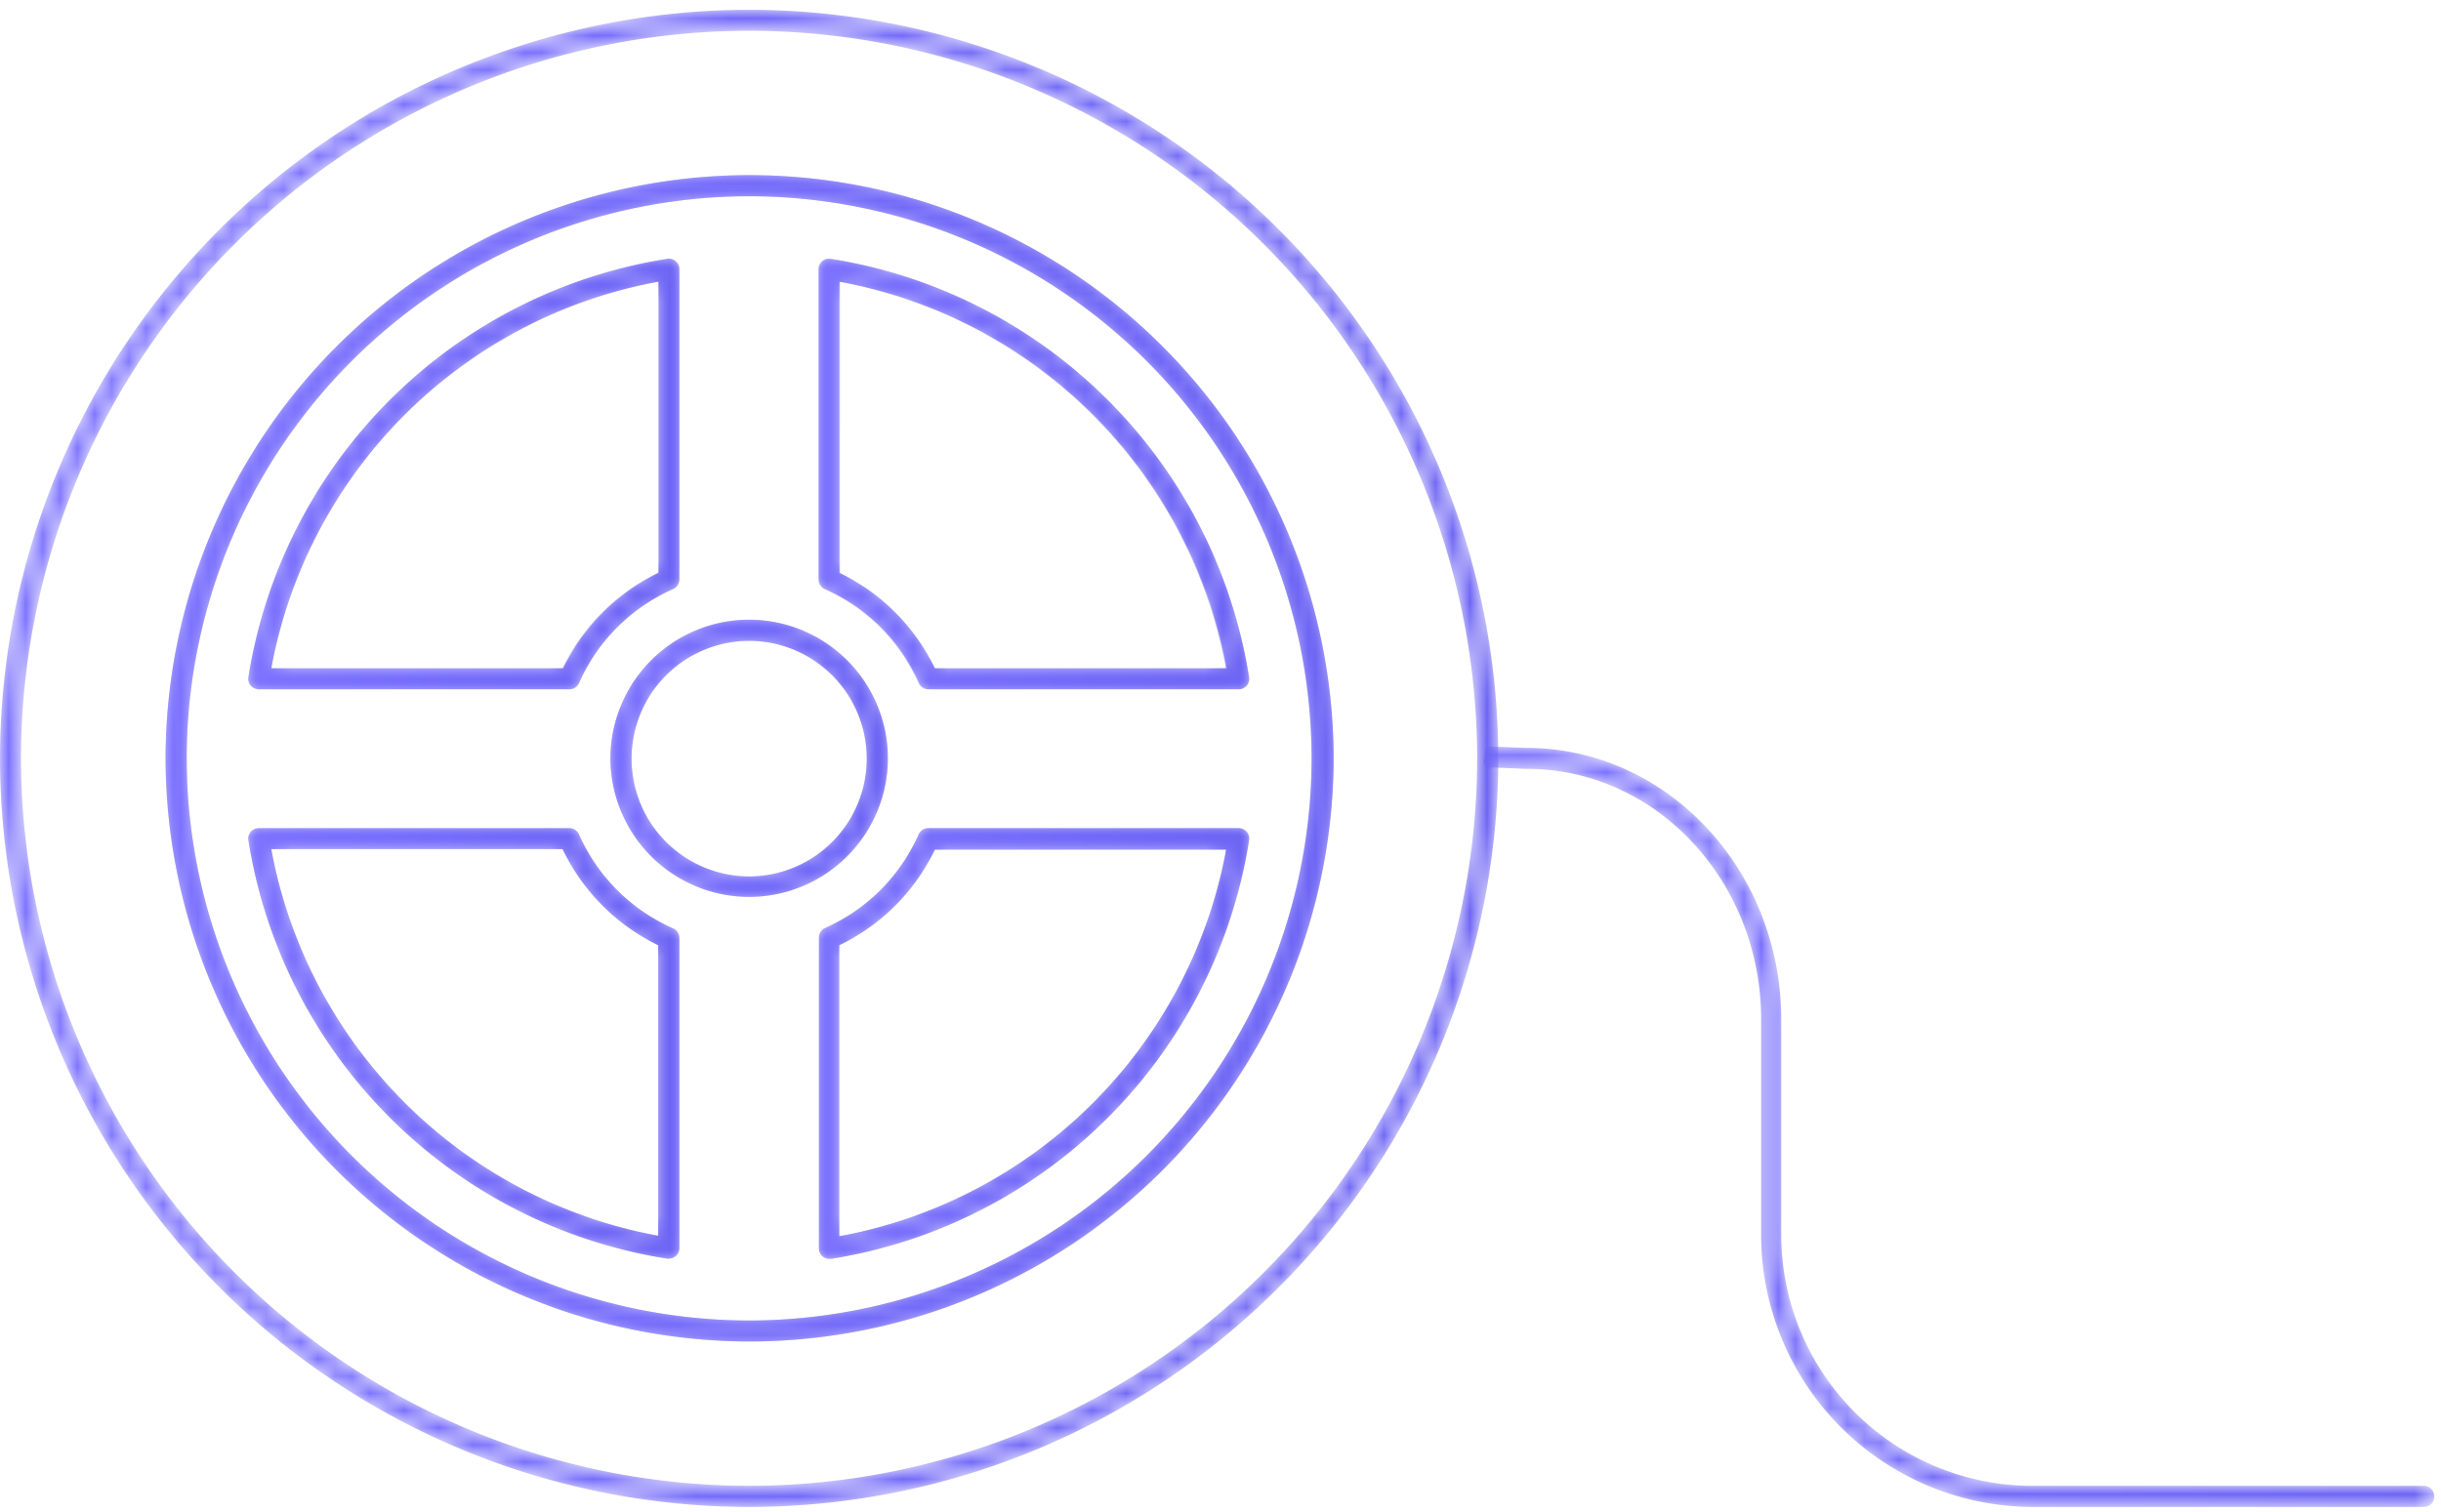 <svg id="ad788c01-df56-4c98-ab1f-e861f8fb9485" data-name="Capa 1" xmlns="http://www.w3.org/2000/svg" xmlns:xlink="http://www.w3.org/1999/xlink" viewBox="0 0 142 88"><defs><style>.ae03ac8b-6568-425e-98fe-b3973ef520e9{fill:#fff;}.a0a7ce4a-3334-482b-9075-e1d3ac35576a,.a618ce60-762a-4841-ad4e-e91ab24f6ea9,.ae03ac8b-6568-425e-98fe-b3973ef520e9,.ae6eb934-ce59-4db8-aeb1-dce70fd941a2,.b6318ef1-bb2c-4816-9e11-dd2686cac4e1,.b901d48c-406a-4382-9d3c-520b635f2a9f,.befe26ac-2224-4201-8679-ec8c26317082,.e1aaf2b4-1868-4608-a67e-e5f911cbafa9,.f19f431f-9bd5-429d-812e-f0c251988379{fill-rule:evenodd;}.b8dcae15-738f-4ac9-b915-ff922c0e6212{mask:url(#b5abea67-1f96-4b37-9ed1-facde43cf87b);}.f19f431f-9bd5-429d-812e-f0c251988379{fill:url(#a794ee54-60b4-4add-ac46-b69119551c3c);}.b1617b4d-f1ab-4455-a1c4-0331cad6740f{mask:url(#bc07c56d-0ef6-4ab2-92b6-7b5f6d0cd498);}.a0a7ce4a-3334-482b-9075-e1d3ac35576a{fill:url(#be9a6480-f08c-4381-b8ce-6de41d544190);}.a4dcb0b6-5fa2-438c-a0aa-dc8df05b5ba9{mask:url(#bcf8a08e-b8d2-44c4-9026-f8dddbd7a5af);}.b901d48c-406a-4382-9d3c-520b635f2a9f{fill:url(#a22c0152-86a7-4f4e-9b48-6ebea0329073);}.b4607924-51e9-4928-93e2-45fa2b2908e0{mask:url(#a818be56-6152-4de8-b32a-46bc85c214ec);}.befe26ac-2224-4201-8679-ec8c26317082{fill:url(#a3555396-f642-4efc-bfd3-bc91c0dd1b14);}.a0a57bc9-e845-48c4-bdf4-eaf60ac31286{mask:url(#b476fb9b-7d86-4e73-b274-b1825bbaf8eb);}.e1aaf2b4-1868-4608-a67e-e5f911cbafa9{fill:url(#a088c005-d911-498a-9333-f748a591787b);}.b8c8d21f-adf4-4f0e-a99c-96cd34f0e22f{mask:url(#a9c960e9-1cec-403f-9fbb-67743f8e6878);}.a618ce60-762a-4841-ad4e-e91ab24f6ea9{fill:url(#a6f22e65-6fcf-418f-b57b-b3949a1832e4);}.b94c7499-9f21-4894-b8be-7d5d549620ca{mask:url(#f03e3e63-66f9-4c0b-b1a9-9d3c7a636e05);}.ae6eb934-ce59-4db8-aeb1-dce70fd941a2{fill:url(#abe0e994-1e97-4ef7-befd-6b47779e7833);}.b72e1713-1ebf-4886-be06-12251d60bced{mask:url(#e56f1de8-1cd7-42ec-896b-21ac5704acd2);}.b6318ef1-bb2c-4816-9e11-dd2686cac4e1{fill:url(#e30f0f40-51c8-4da0-bdf9-f246ac36e433);}</style><mask id="b5abea67-1f96-4b37-9ed1-facde43cf87b" x="73.95" y="43.44" width="67.7" height="44.25" maskUnits="userSpaceOnUse"><g id="a10f2660-3d81-4462-bdda-f066ec330b4e" data-name="mask-2"><path id="b452e2c0-9ad9-43aa-b9e8-45adccd512e1" data-name="path-1" class="ae03ac8b-6568-425e-98fe-b3973ef520e9" d="M74.56,43.52a.61.61,0,0,0-.61.61h0a.61.61,0,0,0,.61.61H88.78c7.51,0,13.62,6.54,13.62,14.59h0V71.87a15.84,15.84,0,0,0,15.82,15.82H141a.61.61,0,0,0,.61-.61h0a.61.61,0,0,0-.61-.62H118.22a14.61,14.61,0,0,1-14.6-14.59h0V59.33c0-8.72-6.65-15.81-14.84-15.81H74.56Z"/></g></mask><linearGradient id="a794ee54-60b4-4add-ac46-b69119551c3c" x1="-68.78" y1="183.77" x2="-67.97" y2="183.77" gradientTransform="matrix(67.7, 0, 0, -44.17, 4742.78, 8183.03)" gradientUnits="userSpaceOnUse"><stop offset="0" stop-color="#7c72ff"/><stop offset="1" stop-color="#6d64f4"/></linearGradient><mask id="bc07c56d-0ef6-4ab2-92b6-7b5f6d0cd498" x="0" y="0.57" width="87.16" height="87.12" maskUnits="userSpaceOnUse"><g id="e90b5867-00c2-4286-aea8-c7c5e82657a2" data-name="mask-5"><path id="ba784807-b475-4580-86d9-2edf4c41259d" data-name="path-4" class="ae03ac8b-6568-425e-98fe-b3973ef520e9" d="M43.58.57A43.62,43.62,0,0,0,0,44.13H0A43.62,43.62,0,0,0,43.58,87.69h0A43.62,43.62,0,0,0,87.16,44.13h0A43.62,43.62,0,0,0,43.58.57ZM1.22,44.13A42.4,42.4,0,0,1,43.58,1.79h0A42.39,42.39,0,0,1,85.93,44.13h0A42.38,42.38,0,0,1,43.58,86.46h0A42.4,42.4,0,0,1,1.22,44.13Zm8.41,0A34,34,0,0,0,43.58,78.06h0a34,34,0,0,0,34-33.93h0A34,34,0,0,0,43.58,10.19h0A34,34,0,0,0,9.63,44.13Zm1.23,0A32.75,32.75,0,0,1,43.58,11.42h0A32.75,32.75,0,0,1,76.3,44.13h0A32.76,32.76,0,0,1,43.58,76.84h0A32.76,32.76,0,0,1,10.86,44.13Z"/></g></mask><linearGradient id="be9a6480-f08c-4381-b8ce-6de41d544190" x1="-69.2" y1="184.85" x2="-68.2" y2="184.85" gradientTransform="matrix(87.16, 0, 0, -87.12, 6031.21, 16148.26)" xlink:href="#a794ee54-60b4-4add-ac46-b69119551c3c"/><mask id="bcf8a08e-b8d2-44c4-9026-f8dddbd7a5af" x="9.63" y="10.19" width="67.89" height="67.87" maskUnits="userSpaceOnUse"><g id="a26017a3-d3f2-4ab4-83c9-78a68e903278" data-name="mask-8"><path id="acfcca13-8d2a-4217-a6b5-e33a0ae0bac3" data-name="path-7" class="ae03ac8b-6568-425e-98fe-b3973ef520e9" d="M9.63,44.13A34,34,0,0,0,43.58,78.06h0a34,34,0,0,0,34-33.93h0A34,34,0,0,0,43.58,10.19h0A34,34,0,0,0,9.63,44.13Zm1.23,0A32.75,32.75,0,0,1,43.58,11.42h0A32.75,32.75,0,0,1,76.3,44.13h0A32.76,32.76,0,0,1,43.58,76.84h0A32.76,32.76,0,0,1,10.86,44.13Zm37-28.93a.61.61,0,0,0-.21.46h0V33.72a.62.62,0,0,0,.36.56h0a10.66,10.66,0,0,1,5.47,5.47h0a.62.62,0,0,0,.56.36H72.06a.61.61,0,0,0,.46-.21h0a.61.61,0,0,0,.14-.5h0A29.29,29.29,0,0,0,48.31,15.06h-.1a.62.62,0,0,0-.4.15Zm1,18.13V16.39a28.06,28.06,0,0,1,22.51,22.5H54.38a11.86,11.86,0,0,0-5.56-5.56Zm-10-18.27A29.3,29.3,0,0,0,14.45,39.4h0a.61.61,0,0,0,.14.5h0a.64.64,0,0,0,.47.21H33.12a.62.62,0,0,0,.56-.36h0a10.7,10.7,0,0,1,5.47-5.47h0a.62.62,0,0,0,.37-.56h0V15.66a.58.58,0,0,0-.22-.46h0a.59.59,0,0,0-.4-.15h-.09Zm-.52,1.33V33.33a11.9,11.9,0,0,0-5.56,5.56H15.78a28.06,28.06,0,0,1,22.51-22.5ZM35.51,44.13a8.08,8.08,0,0,0,8.07,8.06h0a8.08,8.08,0,0,0,8.07-8.06h0a8.08,8.08,0,0,0-8.07-8.07h0a8.08,8.08,0,0,0-8.07,8.07Zm1.23,0a6.85,6.85,0,0,1,6.84-6.84h0a6.85,6.85,0,0,1,6.84,6.84h0A6.85,6.85,0,0,1,43.58,51h0a6.85,6.85,0,0,1-6.84-6.84ZM54,48.19a.62.62,0,0,0-.56.36h0A10.66,10.66,0,0,1,48,54h0a.62.62,0,0,0-.36.56h0V72.64a.64.64,0,0,0,.21.47h0a.65.65,0,0,0,.4.14h.1A29.28,29.28,0,0,0,72.66,48.9h0a.61.61,0,0,0-.14-.5h0a.61.61,0,0,0-.46-.21H54ZM48.82,55a11.81,11.81,0,0,0,5.56-5.56H71.33a28.06,28.06,0,0,1-22.51,22.5h0ZM15.06,48.19a.64.64,0,0,0-.47.21h0a.61.61,0,0,0-.14.5h0A29.29,29.29,0,0,0,38.81,73.24h.09a.63.63,0,0,0,.4-.14h0a.62.62,0,0,0,.22-.47h0V54.58a.62.62,0,0,0-.37-.56h0a10.7,10.7,0,0,1-5.47-5.47h0a.62.62,0,0,0-.56-.36H15.06Zm.72,1.22H32.73A11.9,11.9,0,0,0,38.29,55h0V71.91a28.06,28.06,0,0,1-22.51-22.5Z"/></g></mask><linearGradient id="a22c0152-86a7-4f4e-9b48-6ebea0329073" x1="-68.97" y1="184.54" x2="-67.97" y2="184.54" gradientTransform="matrix(67.89, 0, 0, -67.87, 4692.15, 12567.73)" xlink:href="#a794ee54-60b4-4add-ac46-b69119551c3c"/><mask id="a818be56-6152-4de8-b32a-46bc85c214ec" x="35.51" y="36.06" width="16.14" height="16.13" maskUnits="userSpaceOnUse"><g id="bee2b6e7-4287-43e6-bafb-74d1c94b06b8" data-name="mask-11"><path id="b185c7a7-c182-42d6-a53b-334c8d377de3" data-name="path-10" class="ae03ac8b-6568-425e-98fe-b3973ef520e9" d="M35.51,44.13a8.08,8.08,0,0,0,8.07,8.06h0a8.08,8.08,0,0,0,8.07-8.06h0a8.08,8.08,0,0,0-8.07-8.07h0a8.08,8.08,0,0,0-8.07,8.07m1.23,0a6.85,6.85,0,0,1,6.84-6.84h0a6.85,6.85,0,0,1,6.84,6.84h0A6.85,6.85,0,0,1,43.58,51h0a6.85,6.85,0,0,1-6.84-6.84"/></g></mask><linearGradient id="a3555396-f642-4efc-bfd3-bc91c0dd1b14" x1="-65.66" y1="179.95" x2="-64.66" y2="179.95" gradientTransform="matrix(16.14, 0, 0, -16.13, 1095.05, 2946.44)" xlink:href="#a794ee54-60b4-4add-ac46-b69119551c3c"/><mask id="b476fb9b-7d86-4e73-b274-b1825bbaf8eb" x="47.6" y="15.05" width="25.07" height="25.06" maskUnits="userSpaceOnUse"><g id="a04951ab-ee91-430c-b822-8b58c726e8ef" data-name="mask-14"><path id="e0dd7030-99a2-49eb-a5d1-797af1528311" data-name="path-13" class="ae03ac8b-6568-425e-98fe-b3973ef520e9" d="M47.81,15.2a.61.61,0,0,0-.21.46h0V33.72a.62.62,0,0,0,.36.56h0a10.66,10.66,0,0,1,5.47,5.47h0a.62.62,0,0,0,.56.36H72.06a.61.61,0,0,0,.46-.21h0a.61.61,0,0,0,.14-.5h0A29.29,29.29,0,0,0,48.31,15.06h-.1a.62.62,0,0,0-.4.15m1,18.13V16.39a28.06,28.06,0,0,1,22.51,22.5H54.38a11.86,11.86,0,0,0-5.56-5.56"/></g></mask><linearGradient id="a088c005-d911-498a-9333-f748a591787b" x1="-67.21" y1="182.09" x2="-66.21" y2="182.09" gradientTransform="matrix(25.07, 0, 0, -25.06, 1732.69, 4590.98)" xlink:href="#a794ee54-60b4-4add-ac46-b69119551c3c"/><mask id="a9c960e9-1cec-403f-9fbb-67743f8e6878" x="14.44" y="15.05" width="25.07" height="25.06" maskUnits="userSpaceOnUse"><g id="b67b281c-ff38-4818-ae6e-1de510a77def" data-name="mask-17"><path id="ab4cfb0d-2b9a-41d6-9c5a-7fd76bca1522" data-name="path-16" class="ae03ac8b-6568-425e-98fe-b3973ef520e9" d="M38.81,15.06A29.3,29.3,0,0,0,14.45,39.4h0a.61.61,0,0,0,.14.5h0a.64.64,0,0,0,.47.21H33.12a.62.62,0,0,0,.56-.36h0a10.7,10.7,0,0,1,5.47-5.47h0a.62.62,0,0,0,.37-.56h0V15.66a.58.58,0,0,0-.22-.46h0a.59.59,0,0,0-.4-.15h-.09m-.52,1.33V33.33a11.9,11.9,0,0,0-5.56,5.56H15.78a28.06,28.06,0,0,1,22.51-22.5"/></g></mask><linearGradient id="a6f22e65-6fcf-418f-b57b-b3949a1832e4" x1="-67.21" y1="182.09" x2="-66.21" y2="182.09" gradientTransform="matrix(25.07, 0, 0, -25.06, 1699.6, 4590.98)" xlink:href="#a794ee54-60b4-4add-ac46-b69119551c3c"/><mask id="f03e3e63-66f9-4c0b-b1a9-9d3c7a636e05" x="14.44" y="48.19" width="25.07" height="25.06" maskUnits="userSpaceOnUse"><g id="a9ccb8ca-0d09-4ed7-9444-c092be0890e5" data-name="mask-20"><path id="b7c7cc54-b264-4d2f-bb50-f05f0d044d32" data-name="path-19" class="ae03ac8b-6568-425e-98fe-b3973ef520e9" d="M15.06,48.19a.64.64,0,0,0-.47.21h0a.61.61,0,0,0-.14.5h0A29.29,29.29,0,0,0,38.81,73.24h.09a.63.63,0,0,0,.4-.14h0a.62.62,0,0,0,.22-.47h0V54.58a.62.62,0,0,0-.37-.56h0a10.7,10.7,0,0,1-5.47-5.47h0a.62.62,0,0,0-.56-.36H15.06Zm.72,1.22H32.73A11.9,11.9,0,0,0,38.29,55h0V71.91a28.06,28.06,0,0,1-22.51-22.5Z"/></g></mask><linearGradient id="abe0e994-1e97-4ef7-befd-6b47779e7833" x1="-67.21" y1="182.09" x2="-66.21" y2="182.09" gradientTransform="matrix(25.07, 0, 0, -25.06, 1699.6, 4624.44)" xlink:href="#a794ee54-60b4-4add-ac46-b69119551c3c"/><mask id="e56f1de8-1cd7-42ec-896b-21ac5704acd2" x="47.6" y="48.19" width="25.07" height="25.06" maskUnits="userSpaceOnUse"><g id="a92a6fbf-1fa2-4759-8bcc-ff770185d77d" data-name="mask-23"><path id="b2e972ff-a003-46c2-a547-89b5c29c48b1" data-name="path-22" class="ae03ac8b-6568-425e-98fe-b3973ef520e9" d="M54,48.19a.62.62,0,0,0-.56.36h0A10.66,10.66,0,0,1,48,54h0a.62.62,0,0,0-.36.56h0V72.64a.64.64,0,0,0,.21.47h0a.65.65,0,0,0,.4.14h.1A29.28,29.28,0,0,0,72.66,48.9h0a.61.61,0,0,0-.14-.5h0a.61.61,0,0,0-.46-.21H54ZM48.82,55a11.81,11.81,0,0,0,5.56-5.56H71.33a28.06,28.06,0,0,1-22.51,22.5h0Z"/></g></mask><linearGradient id="e30f0f40-51c8-4da0-bdf9-f246ac36e433" x1="-67.21" y1="182.09" x2="-66.21" y2="182.09" gradientTransform="matrix(25.07, 0, 0, -25.06, 1732.69, 4624.44)" xlink:href="#a794ee54-60b4-4add-ac46-b69119551c3c"/></defs><g id="b56e9ecf-822d-4d88-8036-a2f6bdb7d867" data-name="GIFOS"><g id="ac393165-97de-4500-963c-d62e705dd1af" data-name="00-UI-Kit"><g id="b3306221-14ba-4d3f-a874-59568caed17c" data-name="pelicula"><g id="f7ca429e-611a-4d01-b018-bae867008c4b" data-name="Group-39"><g id="b019c238-b23b-4897-bd4b-ed265119b9d0" data-name="Group-3"><g class="b8dcae15-738f-4ac9-b915-ff922c0e6212"><path id="e1b02a8a-f344-48b4-94f2-9c39902f63dc" data-name="Fill-1" class="f19f431f-9bd5-429d-812e-f0c251988379" d="M86.69,43.44c-.33,0-.31.25-.31.59l-.07.22c0,.34.09.5.43.5l0-.09,2.09.08c7.51,0,13.62,6.54,13.62,14.59h0V71.87a15.84,15.84,0,0,0,15.82,15.82H141a.61.61,0,0,0,.61-.61h0a.61.61,0,0,0-.61-.62H118.22a14.61,14.61,0,0,1-14.6-14.59h0V59.33c0-8.72-6.65-15.81-14.84-15.81h0Z"/></g></g><g id="e16cfb98-a9d5-4cbe-bff3-b3a1f8fe73e9" data-name="Group-8"><g class="b1617b4d-f1ab-4455-a1c4-0331cad6740f"><path id="e506b8e5-72c9-4dd8-9ac9-56911964ea0f" data-name="Fill-6" class="a0a7ce4a-3334-482b-9075-e1d3ac35576a" d="M43.58.57A43.62,43.62,0,0,0,0,44.13H0A43.62,43.62,0,0,0,43.58,87.69h0A43.62,43.62,0,0,0,87.16,44.13h0A43.62,43.62,0,0,0,43.58.57ZM1.22,44.13A42.4,42.4,0,0,1,43.58,1.79h0A42.39,42.39,0,0,1,85.93,44.13h0A42.38,42.38,0,0,1,43.58,86.46h0A42.4,42.4,0,0,1,1.22,44.13Zm8.41,0A34,34,0,0,0,43.58,78.06h0a34,34,0,0,0,34-33.93h0A34,34,0,0,0,43.58,10.19h0A34,34,0,0,0,9.63,44.13Zm1.23,0A32.75,32.75,0,0,1,43.58,11.42h0A32.75,32.75,0,0,1,76.3,44.13h0A32.76,32.76,0,0,1,43.58,76.84h0A32.76,32.76,0,0,1,10.86,44.13Z"/></g></g><g id="a314bfda-b21a-4ffb-8589-7afb920fec84" data-name="Group-13"><g class="a4dcb0b6-5fa2-438c-a0aa-dc8df05b5ba9"><path id="a1804fb0-affc-4bca-9d4b-5b6fa22c022e" data-name="Fill-11" class="b901d48c-406a-4382-9d3c-520b635f2a9f" d="M9.63,44.13A34,34,0,0,0,43.58,78.06h0a34,34,0,0,0,34-33.93h0A34,34,0,0,0,43.58,10.19h0A34,34,0,0,0,9.63,44.13Zm1.23,0A32.75,32.75,0,0,1,43.58,11.42h0A32.75,32.75,0,0,1,76.3,44.13h0A32.76,32.76,0,0,1,43.58,76.84h0A32.76,32.76,0,0,1,10.86,44.13Zm37-28.93a.61.61,0,0,0-.21.46h0V33.72a.62.62,0,0,0,.36.56h0a10.66,10.66,0,0,1,5.47,5.47h0a.62.62,0,0,0,.56.36H72.06a.61.61,0,0,0,.46-.21h0a.61.61,0,0,0,.14-.5h0A29.29,29.29,0,0,0,48.31,15.06h-.1a.62.62,0,0,0-.4.15Zm1,18.13V16.39a28.06,28.06,0,0,1,22.51,22.5H54.38a11.86,11.86,0,0,0-5.56-5.56Zm-10-18.27A29.3,29.3,0,0,0,14.45,39.4h0a.61.61,0,0,0,.14.5h0a.64.64,0,0,0,.47.21H33.12a.62.62,0,0,0,.56-.36h0a10.7,10.7,0,0,1,5.47-5.47h0a.62.62,0,0,0,.37-.56h0V15.66a.58.58,0,0,0-.22-.46h0a.59.59,0,0,0-.4-.15h-.09Zm-.52,1.33V33.33a11.9,11.9,0,0,0-5.56,5.56H15.78a28.06,28.06,0,0,1,22.51-22.5ZM35.51,44.13a8.08,8.08,0,0,0,8.07,8.06h0a8.08,8.08,0,0,0,8.07-8.06h0a8.08,8.08,0,0,0-8.07-8.07h0a8.08,8.08,0,0,0-8.07,8.07Zm1.23,0a6.85,6.85,0,0,1,6.84-6.84h0a6.85,6.85,0,0,1,6.84,6.84h0A6.85,6.85,0,0,1,43.58,51h0a6.85,6.85,0,0,1-6.84-6.84ZM54,48.19a.62.62,0,0,0-.56.36h0A10.66,10.66,0,0,1,48,54h0a.62.62,0,0,0-.36.56h0V72.64a.64.64,0,0,0,.21.47h0a.65.65,0,0,0,.4.14h.1A29.28,29.28,0,0,0,72.66,48.9h0a.61.61,0,0,0-.14-.5h0a.61.61,0,0,0-.46-.21H54ZM48.82,55a11.81,11.81,0,0,0,5.56-5.56H71.33a28.06,28.06,0,0,1-22.51,22.5h0ZM15.06,48.19a.64.64,0,0,0-.47.21h0a.61.61,0,0,0-.14.5h0A29.29,29.29,0,0,0,38.81,73.24h.09a.63.63,0,0,0,.4-.14h0a.62.62,0,0,0,.22-.47h0V54.58a.62.62,0,0,0-.37-.56h0a10.7,10.7,0,0,1-5.47-5.47h0a.62.62,0,0,0-.56-.36H15.06Zm.72,1.22H32.73A11.9,11.9,0,0,0,38.29,55h0V71.91a28.06,28.06,0,0,1-22.51-22.5Z"/></g></g><g id="b469c5d9-c985-4b4c-8c3b-fcf8b54e90d3" data-name="Group-18"><g class="b4607924-51e9-4928-93e2-45fa2b2908e0"><path id="f9efacdb-3e7d-4388-9e41-138ccb91ede9" data-name="Fill-16" class="befe26ac-2224-4201-8679-ec8c26317082" d="M35.51,44.13a8.08,8.08,0,0,0,8.07,8.06h0a8.08,8.08,0,0,0,8.07-8.06h0a8.08,8.08,0,0,0-8.07-8.07h0a8.08,8.08,0,0,0-8.07,8.07m1.23,0a6.85,6.85,0,0,1,6.84-6.84h0a6.85,6.85,0,0,1,6.84,6.84h0A6.85,6.85,0,0,1,43.58,51h0a6.85,6.85,0,0,1-6.84-6.84"/></g></g><g id="a589af50-854a-470e-bfb0-e358e9499757" data-name="Group-23"><g class="a0a57bc9-e845-48c4-bdf4-eaf60ac31286"><path id="a420c886-9d02-4a0c-a374-ec8117e678f8" data-name="Fill-21" class="e1aaf2b4-1868-4608-a67e-e5f911cbafa9" d="M47.81,15.2a.61.61,0,0,0-.21.46h0V33.72a.62.62,0,0,0,.36.56h0a10.66,10.66,0,0,1,5.47,5.47h0a.62.62,0,0,0,.56.36H72.06a.61.61,0,0,0,.46-.21h0a.61.61,0,0,0,.14-.5h0A29.29,29.29,0,0,0,48.31,15.06h-.1a.62.62,0,0,0-.4.15m1,18.13V16.39a28.06,28.06,0,0,1,22.51,22.5H54.38a11.86,11.86,0,0,0-5.56-5.56"/></g></g><g id="bb94893e-5f9e-447d-975e-1bc5dde8e684" data-name="Group-28"><g class="b8c8d21f-adf4-4f0e-a99c-96cd34f0e22f"><path id="b5360578-e96b-4c53-8267-97d92b1e2491" data-name="Fill-26" class="a618ce60-762a-4841-ad4e-e91ab24f6ea9" d="M38.81,15.06A29.3,29.3,0,0,0,14.45,39.4h0a.61.61,0,0,0,.14.5h0a.64.64,0,0,0,.47.21H33.12a.62.62,0,0,0,.56-.36h0a10.7,10.7,0,0,1,5.47-5.47h0a.62.62,0,0,0,.37-.56h0V15.66a.58.58,0,0,0-.22-.46h0a.59.59,0,0,0-.4-.15h-.09m-.52,1.33V33.33a11.9,11.9,0,0,0-5.56,5.56H15.78a28.06,28.06,0,0,1,22.51-22.5"/></g></g><g id="a5b03729-ba3c-4da9-8aab-1b66dc9300e6" data-name="Group-33"><g class="b94c7499-9f21-4894-b8be-7d5d549620ca"><path id="a8c18f39-558e-413e-b994-073682691782" data-name="Fill-31" class="ae6eb934-ce59-4db8-aeb1-dce70fd941a2" d="M15.06,48.19a.64.64,0,0,0-.47.21h0a.61.61,0,0,0-.14.5h0A29.29,29.29,0,0,0,38.81,73.24h.09a.63.63,0,0,0,.4-.14h0a.62.62,0,0,0,.22-.47h0V54.58a.62.62,0,0,0-.37-.56h0a10.7,10.7,0,0,1-5.47-5.47h0a.62.62,0,0,0-.56-.36H15.06Zm.72,1.22H32.73A11.9,11.9,0,0,0,38.29,55h0V71.91a28.06,28.06,0,0,1-22.51-22.5Z"/></g></g><g id="ab6ff80a-80f9-4c81-9d7a-579586a362e0" data-name="Group-38"><g class="b72e1713-1ebf-4886-be06-12251d60bced"><path id="bba7ef7f-967b-499a-b4d0-6c032aaec8bb" data-name="Fill-36" class="b6318ef1-bb2c-4816-9e11-dd2686cac4e1" d="M54,48.19a.62.62,0,0,0-.56.36h0A10.66,10.66,0,0,1,48,54h0a.62.62,0,0,0-.36.56h0V72.64a.64.64,0,0,0,.21.47h0a.65.65,0,0,0,.4.14h.1A29.28,29.28,0,0,0,72.66,48.9h0a.61.61,0,0,0-.14-.5h0a.61.61,0,0,0-.46-.21H54ZM48.82,55a11.81,11.81,0,0,0,5.56-5.56H71.33a28.06,28.06,0,0,1-22.51,22.5h0Z"/></g></g></g></g></g></g></svg>